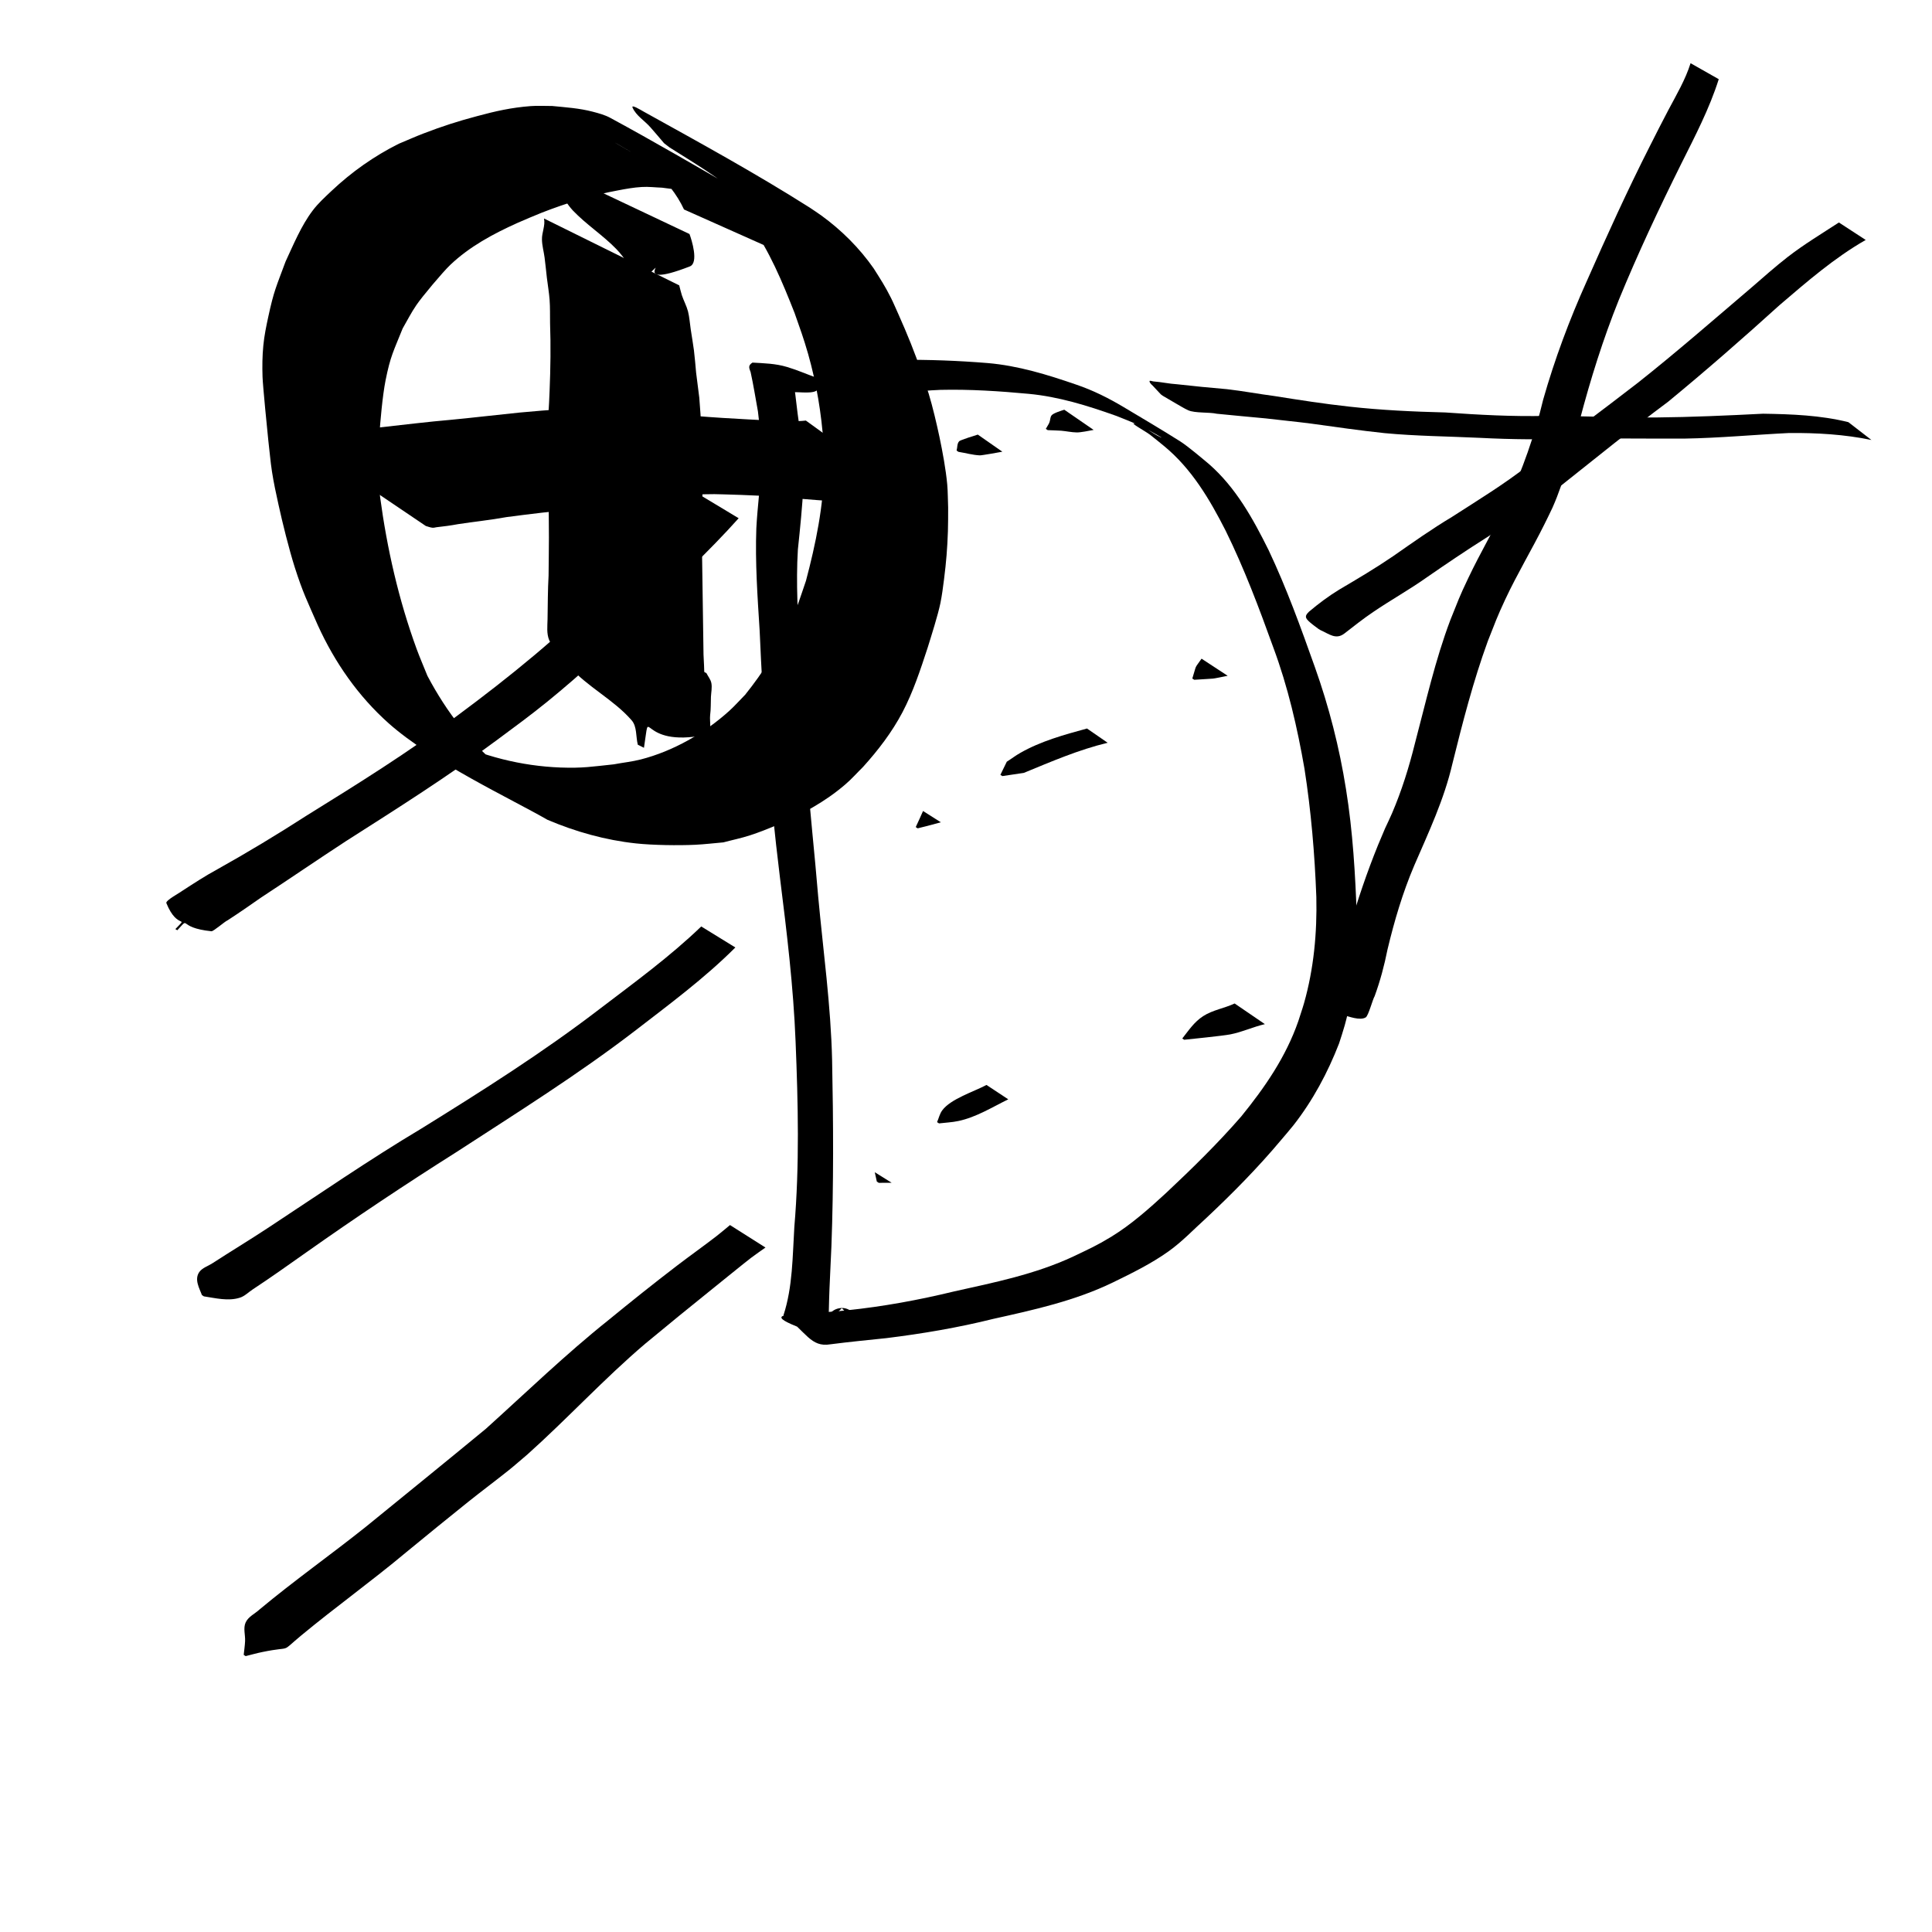 <?xml version="1.0" encoding="UTF-8" standalone="no"?>
<!-- Created with Inkscape (http://www.inkscape.org/) -->

<svg
   width="64"
   height="64"
   viewBox="0 0 16.933 16.933"
   version="1.1"
   id="svg8"
   inkscape:version="1.3.2 (091e20ef0f, 2023-11-25, custom)"
   sodipodi:docname="add-lens.svg"
   inkscape:export-filename="C:\Users\Ali\Documents\inkscape\freecad\pyrate\pyrate_logo_3_256x256.png"
   inkscape:export-xdpi="1536"
   inkscape:export-ydpi="1536"
   xmlns:inkscape="http://www.inkscape.org/namespaces/inkscape"
   xmlns:sodipodi="http://sodipodi.sourceforge.net/DTD/sodipodi-0.dtd"
   xmlns:xlink="http://www.w3.org/1999/xlink"
   xmlns="http://www.w3.org/2000/svg"
   xmlns:svg="http://www.w3.org/2000/svg"
   xmlns:rdf="http://www.w3.org/1999/02/22-rdf-syntax-ns#"
   xmlns:cc="http://creativecommons.org/ns#"
   xmlns:dc="http://purl.org/dc/elements/1.1/">
  <defs
     id="defs2">
    <linearGradient
       id="linearGradient1245"
       inkscape:collect="always">
      <stop
         id="stop1241"
         offset="0"
         style="stop-color:#aaccff;stop-opacity:1" />
      <stop
         id="stop1243"
         offset="1"
         style="stop-color:#d5f6ff;stop-opacity:1" />
    </linearGradient>
    <linearGradient
       id="linearGradient1167"
       inkscape:collect="always">
      <stop
         id="stop1161"
         offset="0"
         style="stop-color:#00112b;stop-opacity:1" />
      <stop
         id="stop1163"
         offset="1"
         style="stop-color:#2a7fff;stop-opacity:1" />
    </linearGradient>
    <linearGradient
       inkscape:collect="always"
       id="linearGradient1166">
      <stop
         style="stop-color:#41dcff;stop-opacity:1"
         offset="0"
         id="stop1162" />
      <stop
         style="stop-color:#40e0ff;stop-opacity:1"
         offset="1"
         id="stop1164" />
    </linearGradient>
    <linearGradient
       inkscape:collect="always"
       id="linearGradient1058">
      <stop
         style="stop-color:#5175ff;stop-opacity:1"
         offset="0"
         id="stop1054" />
      <stop
         style="stop-color:#40e0ff;stop-opacity:1"
         offset="1"
         id="stop1056" />
    </linearGradient>
    <linearGradient
       id="linearGradient1045"
       inkscape:collect="always">
      <stop
         id="stop1041"
         offset="0"
         style="stop-color:#293449;stop-opacity:1" />
      <stop
         id="stop1043"
         offset="1"
         style="stop-color:#485c80;stop-opacity:1" />
    </linearGradient>
    <linearGradient
       inkscape:collect="always"
       id="linearGradient2480">
      <stop
         style="stop-color:#cc0a08;stop-opacity:1"
         offset="0"
         id="stop2476" />
      <stop
         style="stop-color:#f67d89;stop-opacity:1"
         offset="1"
         id="stop2478" />
    </linearGradient>
    <linearGradient
       id="linearGradient942-5"
       inkscape:collect="always">
      <stop
         id="stop938"
         offset="0"
         style="stop-color:#002076;stop-opacity:1" />
      <stop
         id="stop940"
         offset="1"
         style="stop-color:#40e0ff;stop-opacity:1" />
    </linearGradient>
    <linearGradient
       gradientUnits="userSpaceOnUse"
       y2="31.377"
       x2="86.544"
       y1="282.62"
       x1="20.011"
       id="linearGradient944"
       xlink:href="#linearGradient942-5"
       inkscape:collect="always" />
    <linearGradient
       gradientUnits="userSpaceOnUse"
       y2="112.663"
       x2="98.205"
       y1="257.944"
       x1="13.302"
       id="linearGradient952"
       xlink:href="#linearGradient2480"
       inkscape:collect="always" />
    <linearGradient
       gradientTransform="translate(0,1.587)"
       gradientUnits="userSpaceOnUse"
       y2="133.502"
       x2="146.68"
       y1="272.832"
       x1="101.059"
       id="linearGradient960"
       xlink:href="#linearGradient2480"
       inkscape:collect="always" />
    <filter
       id="filter1495"
       inkscape:label="Drop Shadow"
       style="color-interpolation-filters:sRGB">
      <feFlood
         id="feFlood1485"
         result="flood"
         flood-color="rgb(0,0,0)"
         flood-opacity="0.498" />
      <feComposite
         id="feComposite1487"
         result="composite1"
         operator="in"
         in2="SourceGraphic"
         in="flood" />
      <feGaussianBlur
         id="feGaussianBlur1489"
         result="blur"
         stdDeviation="4"
         in="composite1" />
      <feOffset
         id="feOffset1491"
         result="offset"
         dy="4"
         dx="2" />
      <feComposite
         id="feComposite1493"
         result="composite2"
         operator="over"
         in2="offset"
         in="SourceGraphic" />
    </filter>
    <filter
       id="filter2066"
       inkscape:label="Drop Shadow"
       style="color-interpolation-filters:sRGB">
      <feFlood
         id="feFlood2056"
         result="flood"
         flood-color="rgb(0,0,0)"
         flood-opacity="0.498" />
      <feComposite
         id="feComposite2058"
         result="composite1"
         operator="in"
         in2="SourceGraphic"
         in="flood" />
      <feGaussianBlur
         id="feGaussianBlur2060"
         result="blur"
         stdDeviation="20"
         in="composite1" />
      <feOffset
         id="feOffset2062"
         result="offset"
         dy="20"
         dx="6" />
      <feComposite
         id="feComposite2064"
         result="composite2"
         operator="over"
         in2="offset"
         in="SourceGraphic" />
    </filter>
    <filter
       id="filter2474"
       inkscape:label="Drop Shadow"
       style="color-interpolation-filters:sRGB">
      <feFlood
         id="feFlood2464"
         result="flood"
         flood-color="rgb(0,0,0)"
         flood-opacity="0.498" />
      <feComposite
         id="feComposite2466"
         result="composite1"
         operator="in"
         in2="SourceGraphic"
         in="flood" />
      <feGaussianBlur
         id="feGaussianBlur2468"
         result="blur"
         stdDeviation="4"
         in="composite1" />
      <feOffset
         id="feOffset2470"
         result="offset"
         dy="4.8"
         dx="1.5" />
      <feComposite
         id="feComposite2472"
         result="composite2"
         operator="over"
         in2="offset"
         in="SourceGraphic" />
    </filter>
    <linearGradient
       gradientTransform="translate(0,290.286)"
       gradientUnits="userSpaceOnUse"
       y2="398.202"
       x2="-973.736"
       y1="746.963"
       x1="-1123.225"
       id="linearGradient1033"
       xlink:href="#linearGradient1058"
       inkscape:collect="always" />
    <linearGradient
       gradientTransform="translate(0,213.654)"
       gradientUnits="userSpaceOnUse"
       y2="851.357"
       x2="-987.594"
       y1="1234.087"
       x1="-1127.105"
       id="linearGradient1047"
       xlink:href="#linearGradient1045"
       inkscape:collect="always" />
    <linearGradient
       gradientTransform="translate(-19.2,-44.652)"
       gradientUnits="userSpaceOnUse"
       y2="1157.111"
       x2="-544.481"
       y1="1495.461"
       x1="-689.727"
       id="linearGradient1134"
       xlink:href="#linearGradient1045"
       inkscape:collect="always" />
    <linearGradient
       y2="851.357"
       x2="-987.594"
       y1="1234.087"
       x1="-1127.105"
       gradientTransform="translate(0,213.654)"
       gradientUnits="userSpaceOnUse"
       id="linearGradient1160"
       xlink:href="#linearGradient1166"
       inkscape:collect="always" />
    <linearGradient
       id="linearGradient3682-0">
      <stop
         style="stop-color:#a40000;stop-opacity:1"
         offset="0"
         id="stop3684-0" />
      <stop
         style="stop-color:#ef2929;stop-opacity:1"
         offset="1"
         id="stop3686-0" />
    </linearGradient>
    <linearGradient
       id="linearGradient3864-9">
      <stop
         id="stop3866-1"
         offset="0"
         style="stop-color:#204a87;stop-opacity:1" />
      <stop
         id="stop3868-1"
         offset="1"
         style="stop-color:#729fcf;stop-opacity:1" />
    </linearGradient>
    <linearGradient
       id="linearGradient3682-0-3">
      <stop
         style="stop-color:#ff390f;stop-opacity:1"
         offset="0"
         id="stop3684-0-7" />
      <stop
         style="stop-color:#ff1000;stop-opacity:1;"
         offset="1"
         id="stop3686-0-5" />
    </linearGradient>
    <linearGradient
       id="linearGradient3864-9-7">
      <stop
         id="stop3866-1-7"
         offset="0"
         style="stop-color:#316cab;stop-opacity:1" />
      <stop
         id="stop3868-1-4"
         offset="1"
         style="stop-color:#002ca8;stop-opacity:1" />
    </linearGradient>
    <linearGradient
       id="linearGradient3682">
      <stop
         id="stop3684"
         offset="0"
         style="stop-color:#ff6d0f;stop-opacity:1;" />
      <stop
         id="stop3686"
         offset="1"
         style="stop-color:#ff1000;stop-opacity:1;" />
    </linearGradient>
    <linearGradient
       id="linearGradient3864">
      <stop
         style="stop-color:#71b2f8;stop-opacity:1;"
         offset="0"
         id="stop3866" />
      <stop
         style="stop-color:#002795;stop-opacity:1;"
         offset="1"
         id="stop3868" />
    </linearGradient>
    <linearGradient
       gradientTransform="matrix(0.791,0,0,0.964,-462.083,3.644)"
       gradientUnits="userSpaceOnUse"
       y2="-97.403"
       x2="-2013.709"
       y1="301.05"
       x1="-2412.162"
       id="linearGradient1169"
       xlink:href="#linearGradient1167"
       inkscape:collect="always" />
    <linearGradient
       gradientUnits="userSpaceOnUse"
       y2="-9.26"
       x2="-2055.412"
       y1="284.235"
       x1="-2302.639"
       id="linearGradient1239"
       xlink:href="#linearGradient1245"
       inkscape:collect="always" />
    <linearGradient
       gradientUnits="userSpaceOnUse"
       y2="1276.733"
       x2="4327.056"
       y1="2126.733"
       x1="3477.055"
       id="linearGradient3835"
       xlink:href="#linearGradient1045"
       inkscape:collect="always" />
    <mask
       id="mask5747"
       maskUnits="userSpaceOnUse">
      <path
         inkscape:connector-curvature="0"
         id="path5749"
         d="m -1081.091,3822.706 -30.905,-17.731 -13.647,4.736 -13.02,33.279 -20.481,-1.077 -9.343,-34.41 -13.075,-6.261 -32.611,14.266 -13.776,-15.307 17.731,-30.905 -4.845,-13.606 -33.277,-13.022 1.19,-20.521 34.411,-9.343 6.261,-13.075 -14.376,-32.571 15.307,-13.775 30.905,17.731 13.715,-4.887 12.911,-33.235 20.632,1.153 9.233,34.45 13.075,6.261 32.681,-14.415 13.775,15.307 -17.732,30.905 4.775,13.755 33.237,12.913 -1.04,20.59 -34.45,9.233 -6.262,13.075 14.307,32.721 z m -46.286,-50.679 6.344,-3.681 5.495,-4.983 4.402,-5.947 3.165,-6.612 1.871,-7.128 0.304,-7.306 -1.058,-7.301 -2.408,-6.934 -3.83,-6.413 -4.834,-5.428 -5.947,-4.399 -6.612,-3.165 -7.128,-1.871 -7.345,-0.415 -7.304,1.058 -6.931,2.408 -6.414,3.831 -5.388,4.943 -4.441,5.838 -3.165,6.612 -1.814,7.238 -0.415,7.346 1.058,7.302 2.408,6.933 3.791,6.304 4.874,5.537 5.947,4.399 6.612,3.165 7.238,1.814 7.306,0.304 7.302,-1.058 6.933,-2.408 z"
         style="display:inline;overflow:visible;visibility:visible;fill:#ffffff;fill-opacity:1;fill-rule:evenodd;stroke:none;stroke-width:10;stroke-linecap:round;stroke-linejoin:round;stroke-miterlimit:4;stroke-dasharray:none;stroke-dashoffset:0;stroke-opacity:1;marker:none;enable-background:accumulate" />
    </mask>
    <mask
       id="mask2314"
       maskUnits="userSpaceOnUse">
      <path
         inkscape:connector-curvature="0"
         sodipodi:nodetypes="ccccccccccc"
         id="path2316"
         d="m -1868.976,3355.777 h -288.398 v 59.668 h 119.338 v 59.669 h 59.668 v -59.669 h 49.723 v 99.448 h 59.668 z"
         style="display:inline;overflow:visible;visibility:visible;fill:#ffffff;fill-opacity:1;fill-rule:evenodd;stroke:none;stroke-width:10;stroke-linecap:butt;stroke-linejoin:miter;stroke-miterlimit:4;stroke-dasharray:none;stroke-dashoffset:0;stroke-opacity:1;marker:none;enable-background:accumulate" />
    </mask>
  </defs>
  <sodipodi:namedview
     id="base"
     pagecolor="#ffffff"
     bordercolor="#666666"
     borderopacity="1.0"
     inkscape:pageopacity="0.0"
     inkscape:pageshadow="2"
     inkscape:zoom="7.9195959"
     inkscape:cx="41.479389"
     inkscape:cy="35.165936"
     inkscape:document-units="px"
     inkscape:current-layer="layer1"
     showgrid="false"
     inkscape:window-width="3836"
     inkscape:window-height="2093"
     inkscape:window-x="0"
     inkscape:window-y="32"
     inkscape:window-maximized="1"
     units="px"
     inkscape:showpageshadow="2"
     inkscape:pagecheckerboard="0"
     inkscape:deskcolor="#d1d1d1" />
  <g
     inkscape:label="Layer 1"
     inkscape:groupmode="layer"
     id="layer1"
     transform="translate(0,-280.067)">
    <circle
       id="path16"
       style="fill:#000000;stroke:#000000;stroke-width:0.265"
       cx="7.378"
       cy="291.664"
       r="0.001" />
    <path
       style="fill:#000000;stroke-width:0.265"
       id="path17"
       d="m 7.637,283.569 c 0.198,-0.054 0.401,-0.076 0.605,-0.085 0.259,-0.006 0.518,0.011 0.776,0.035 0.262,0.025 0.513,0.103 0.76,0.191 0.045,0.018 0.09,0.035 0.135,0.054 0.043,0.019 0.086,0.037 0.127,0.059 0.045,0.023 0.177,0.097 0.131,0.076 -0.077,-0.035 -0.142,-0.099 -0.225,-0.119 -0.053,-0.013 0.089,0.064 0.133,0.097 0.042,0.032 0.082,0.066 0.123,0.099 0.242,0.199 0.4,0.467 0.54,0.742 0.163,0.331 0.293,0.677 0.418,1.024 0.128,0.344 0.21,0.701 0.273,1.062 0.058,0.372 0.09,0.748 0.104,1.125 0.007,0.314 -0.022,0.628 -0.108,0.931 -0.015,0.053 -0.034,0.105 -0.05,0.157 -0.109,0.314 -0.293,0.58 -0.5,0.835 -0.206,0.237 -0.43,0.456 -0.659,0.671 -0.151,0.139 -0.305,0.276 -0.481,0.384 -0.132,0.08 -0.193,0.106 -0.333,0.173 -0.332,0.155 -0.69,0.227 -1.045,0.306 -0.309,0.075 -0.62,0.132 -0.936,0.165 -0.17,0.019 -0.341,0.024 -0.512,0.038 -0.213,0.025 0.158,0.125 0.328,0.214 0.004,-0.021 0.008,-0.042 0.011,-0.063 0.015,-0.125 0.012,-0.252 0.018,-0.377 0.005,-0.125 0.012,-0.249 0.017,-0.374 0.02,-0.543 0.017,-1.086 0.006,-1.63 -0.011,-0.48 -0.078,-0.956 -0.122,-1.434 -0.031,-0.379 -0.074,-0.756 -0.101,-1.135 -0.031,-0.339 -0.038,-0.68 -0.06,-1.019 -0.016,-0.296 -0.035,-0.591 -0.017,-0.887 0.02,-0.189 0.039,-0.377 0.049,-0.567 0.005,-0.154 -0.005,-0.308 -0.026,-0.46 -0.021,-0.112 -0.032,-0.224 -0.046,-0.337 -0.008,-0.032 0.008,-0.061 -0.017,-0.015 0.05,-0.005 0.185,0.019 0.215,-0.025 0.017,-0.025 0.002,-0.061 0.003,-0.091 0,0 -0.016,-0.012 -0.016,-0.012 v 0 c -0.086,-0.031 -0.17,-0.068 -0.258,-0.094 -0.1,-0.03 -0.2,-0.032 -0.302,-0.038 -0.039,0.025 -0.031,0.045 -0.016,0.084 0.025,0.114 0.043,0.229 0.064,0.344 0.018,0.15 0.034,0.302 0.031,0.454 -0.009,0.19 -0.035,0.379 -0.045,0.569 -0.011,0.3 0.01,0.599 0.029,0.898 0.015,0.34 0.033,0.68 0.059,1.02 0.035,0.382 0.072,0.764 0.119,1.145 0.06,0.478 0.118,0.957 0.137,1.438 0.022,0.541 0.035,1.083 -0.011,1.624 -0.016,0.258 -0.014,0.525 -0.095,0.773 0.199,0.143 0.237,0.285 0.412,0.255 0.163,-0.021 0.326,-0.037 0.49,-0.054 0.316,-0.039 0.629,-0.092 0.938,-0.169 0.356,-0.079 0.714,-0.158 1.045,-0.318 0.168,-0.082 0.336,-0.164 0.489,-0.273 0.121,-0.086 0.223,-0.195 0.333,-0.294 0.229,-0.215 0.451,-0.44 0.653,-0.681 0.036,-0.043 0.074,-0.086 0.109,-0.13 0.17,-0.217 0.301,-0.462 0.4,-0.717 0.017,-0.053 0.035,-0.106 0.05,-0.16 0.085,-0.307 0.113,-0.626 0.106,-0.944 -0.013,-0.377 -0.035,-0.754 -0.095,-1.126 -0.058,-0.365 -0.149,-0.722 -0.273,-1.07 -0.123,-0.346 -0.248,-0.692 -0.405,-1.024 -0.137,-0.276 -0.287,-0.548 -0.522,-0.754 -0.066,-0.055 -0.181,-0.153 -0.252,-0.199 -0.164,-0.104 -0.333,-0.203 -0.5,-0.303 -0.131,-0.078 -0.267,-0.146 -0.412,-0.195 -0.252,-0.087 -0.508,-0.166 -0.776,-0.189 -0.258,-0.021 -0.518,-0.031 -0.777,-0.028 -0.212,0.01 -0.421,0.034 -0.629,0.078 z" />
    <path
       style="fill:#000000;stroke-width:0.265"
       id="path18"
       d="m 14.817,280.621 c -0.046,0.146 -0.124,0.277 -0.195,0.411 -0.069,0.131 -0.092,0.178 -0.16,0.312 -0.198,0.39 -0.379,0.789 -0.556,1.19 -0.151,0.336 -0.28,0.681 -0.381,1.036 -0.074,0.312 -0.182,0.614 -0.316,0.906 -0.109,0.221 -0.234,0.434 -0.34,0.657 -0.082,0.172 -0.086,0.191 -0.157,0.367 -0.133,0.352 -0.215,0.72 -0.311,1.083 -0.052,0.209 -0.116,0.415 -0.201,0.613 -0.019,0.044 -0.04,0.087 -0.06,0.13 -0.021,0.049 -0.041,0.098 -0.062,0.147 -0.097,0.239 -0.18,0.484 -0.252,0.732 -0.038,0.135 -0.068,0.272 -0.117,0.404 -0.002,0.038 -0.079,0.151 -0.075,0.185 0.008,0.064 0.092,0.126 0.128,0.161 0,0 0.017,0.01 0.017,0.01 v 0 c 0.038,0.009 0.14,0.05 0.191,0.019 0.024,-0.015 0.061,-0.159 0.078,-0.186 0.049,-0.134 0.085,-0.27 0.113,-0.41 0.06,-0.251 0.133,-0.498 0.234,-0.735 0.126,-0.291 0.262,-0.579 0.334,-0.89 0.09,-0.363 0.183,-0.726 0.311,-1.077 0.062,-0.157 0.081,-0.212 0.153,-0.366 0.105,-0.224 0.232,-0.435 0.342,-0.656 0.024,-0.049 0.049,-0.098 0.072,-0.148 0.109,-0.246 0.17,-0.509 0.239,-0.768 0.094,-0.357 0.204,-0.709 0.342,-1.052 0.166,-0.405 0.352,-0.801 0.547,-1.193 0.121,-0.242 0.247,-0.483 0.329,-0.742 z" />
    <path
       style="fill:#000000;stroke-width:0.265"
       id="path19"
       d="m 16.117,282.017 c -0.152,0.099 -0.308,0.193 -0.451,0.304 -0.098,0.076 -0.222,0.185 -0.315,0.266 -0.33,0.281 -0.656,0.566 -0.996,0.835 -0.316,0.244 -0.635,0.483 -0.956,0.72 -0.214,0.168 -0.446,0.309 -0.674,0.456 -0.177,0.106 -0.345,0.225 -0.514,0.343 -0.154,0.105 -0.314,0.2 -0.474,0.294 -0.093,0.057 -0.18,0.122 -0.263,0.192 -0.041,0.039 -0.037,0.056 0.008,0.095 0.024,0.021 0.05,0.039 0.075,0.058 0,0 0.017,0.01 0.017,0.01 v 0 c 0.076,0.034 0.134,0.086 0.208,0.03 0.084,-0.065 0.168,-0.132 0.256,-0.191 0.153,-0.104 0.315,-0.194 0.466,-0.301 0.169,-0.117 0.339,-0.232 0.513,-0.342 0.228,-0.145 0.454,-0.295 0.666,-0.464 0.311,-0.246 0.618,-0.497 0.936,-0.733 0.333,-0.274 0.658,-0.558 0.978,-0.848 0.24,-0.205 0.48,-0.414 0.755,-0.571 z" />
    <path
       style="fill:#000000;stroke-width:0.265"
       id="path20"
       d="m 16.2,283.767 c -0.245,-0.061 -0.497,-0.07 -0.748,-0.074 -0.314,0.016 -0.627,0.03 -0.941,0.033 -0.319,9.8e-4 -0.638,-0.013 -0.958,-0.014 -0.296,0.007 -0.591,-0.009 -0.886,-0.03 -0.281,-0.007 -0.561,-0.02 -0.84,-0.051 -0.22,-0.024 -0.439,-0.058 -0.658,-0.093 -0.138,-0.018 -0.276,-0.044 -0.415,-0.06 -0.146,-0.012 -0.291,-0.027 -0.436,-0.043 -0.07,-0.004 -0.139,-0.02 -0.209,-0.025 -0.011,-8.8e-4 -0.035,-0.012 -0.034,-7.7e-4 0.003,0.021 0.027,0.034 0.04,0.051 0.02,0.021 0.04,0.042 0.059,0.063 0,0 0.016,0.012 0.016,0.012 v 0 c 0.039,0.023 0.077,0.045 0.116,0.068 0.036,0.02 0.071,0.043 0.109,0.06 0.059,0.026 0.184,0.015 0.249,0.03 0.144,0.014 0.287,0.028 0.431,0.041 0.131,0.016 0.262,0.028 0.393,0.045 0.216,0.03 0.431,0.061 0.648,0.084 0.276,0.026 0.552,0.028 0.829,0.041 0.286,0.015 0.572,0.017 0.858,0.006 0.313,-0.002 0.627,0.002 0.94,8.2e-4 0.307,-0.005 0.612,-0.034 0.918,-0.049 0.242,-0.002 0.484,0.012 0.721,0.061 z" />
    <path
       style="fill:#000000;stroke-width:0.265"
       id="path21"
       d="m 6.398,290.804 c -0.039,0.032 -0.077,0.065 -0.117,0.096 -0.115,0.089 -0.234,0.173 -0.349,0.261 -0.204,0.156 -0.404,0.316 -0.603,0.479 -0.373,0.298 -0.716,0.63 -1.071,0.95 -0.349,0.288 -0.701,0.573 -1.052,0.859 -0.307,0.245 -0.629,0.472 -0.931,0.724 -0.041,0.038 -0.099,0.063 -0.122,0.114 -0.023,0.05 -0.002,0.11 -0.005,0.165 -0.002,0.04 -0.008,0.08 -0.012,0.119 0,0 0.017,0.011 0.017,0.011 v 0 c 0.049,-0.012 0.097,-0.026 0.147,-0.036 0.277,-0.057 0.145,0.017 0.34,-0.145 0.302,-0.25 0.62,-0.478 0.921,-0.73 0.179,-0.147 0.359,-0.294 0.54,-0.439 0.119,-0.095 0.241,-0.186 0.36,-0.281 0.055,-0.044 0.107,-0.091 0.161,-0.136 0.352,-0.315 0.673,-0.665 1.033,-0.971 0.196,-0.163 0.394,-0.324 0.593,-0.484 0.034,-0.027 0.291,-0.236 0.335,-0.269 0.041,-0.031 0.084,-0.06 0.126,-0.09 z" />
    <path
       style="fill:#000000;stroke-width:0.265"
       id="path22"
       d="m 6.146,288.187 c -0.275,0.265 -0.586,0.491 -0.889,0.722 -0.499,0.383 -1.031,0.719 -1.565,1.05 -0.459,0.274 -0.898,0.577 -1.345,0.871 -0.161,0.106 -0.325,0.205 -0.487,0.31 -0.037,0.024 -0.085,0.038 -0.112,0.074 -0.048,0.066 2.936e-4,0.145 0.022,0.204 0,0 0.017,0.011 0.017,0.011 v 0 c 0.101,0.015 0.212,0.044 0.314,0.012 0.043,-0.013 0.076,-0.048 0.114,-0.073 0.158,-0.104 0.313,-0.214 0.467,-0.323 0.433,-0.306 0.874,-0.6 1.322,-0.883 0.526,-0.342 1.06,-0.676 1.558,-1.058 0.303,-0.234 0.612,-0.462 0.883,-0.733 z" />
    <path
       style="fill:#000000;stroke-width:0.265"
       id="path23"
       d="m 6.155,284.417 c -0.023,0.024 -0.046,0.048 -0.07,0.072 -0.103,0.1 -0.103,0.091 -0.213,0.195 -0.19,0.18 -0.374,0.368 -0.561,0.551 -0.402,0.405 -0.843,0.764 -1.301,1.103 -0.424,0.319 -0.874,0.599 -1.324,0.878 -0.256,0.165 -0.516,0.322 -0.781,0.47 -0.107,0.058 -0.209,0.125 -0.311,0.191 -0.013,0.012 -0.145,0.082 -0.136,0.105 0.099,0.244 0.199,0.101 0.079,0.228 0,0 0.017,0.01 0.017,0.01 v 0 c 0.122,-0.13 -0.01,-0.023 0.299,0.009 0.018,0.002 0.117,-0.086 0.142,-0.096 0.1,-0.065 0.197,-0.132 0.294,-0.2 0.249,-0.163 0.495,-0.332 0.745,-0.495 0.447,-0.285 0.895,-0.568 1.32,-0.884 0.171,-0.127 0.279,-0.205 0.445,-0.339 0.298,-0.242 0.578,-0.504 0.85,-0.775 0.277,-0.275 0.565,-0.54 0.825,-0.831 z" />
    <path
       style="fill:#000000;stroke-width:0.265"
       id="path24"
       d="m 9.328,283.658 c -0.024,0.008 -0.095,0.029 -0.111,0.049 -0.014,0.017 -0.011,0.043 -0.02,0.064 -0.008,0.019 -0.021,0.036 -0.031,0.055 0,0 0.017,0.011 0.017,0.011 v 0 c 0.039,0.002 0.079,0.002 0.118,0.005 0.045,0.004 0.09,0.014 0.135,0.015 0.036,9e-4 0.111,-0.015 0.149,-0.022 z" />
    <path
       style="fill:#000000;stroke-width:0.265"
       id="path25"
       d="m 8.57,283.876 c -0.017,0.005 -0.154,0.048 -0.163,0.058 -0.02,0.021 -0.015,0.055 -0.023,0.082 0,0 0.016,0.011 0.016,0.011 v 0 c 0.062,0.01 0.124,0.028 0.187,0.031 0.018,8.5e-4 0.171,-0.027 0.198,-0.032 z" />
    <path
       style="fill:#000000;stroke-width:0.265"
       id="path26"
       d="m 7.402,284.088 c -0.04,0.061 -0.024,0.027 -0.045,0.104 0,0 0.016,0.011 0.016,0.011 v 0 c 0.186,0.039 0.099,0.024 0.263,0.047 z" />
    <path
       style="fill:#000000;stroke-width:0.265"
       id="path27"
       d="m 10.531,285.84 c -0.068,0.098 -0.039,0.041 -0.081,0.174 0,0 0.017,0.011 0.017,0.011 v 0 c 0.217,-0.015 0.119,-10e-4 0.293,-0.035 z" />
    <path
       style="fill:#000000;stroke-width:0.265"
       id="path28"
       d="m 9.527,286.452 c -0.2,0.055 -0.403,0.11 -0.585,0.214 -0.041,0.023 -0.078,0.052 -0.118,0.077 -0.019,0.038 -0.037,0.077 -0.056,0.115 0,0 0.017,0.011 0.017,0.011 v 0 c 0.063,-0.009 0.125,-0.019 0.188,-0.028 0.241,-0.099 0.481,-0.203 0.735,-0.264 z" />
    <path
       style="fill:#000000;stroke-width:0.265"
       id="path29"
       d="m 8.09,287.175 c -0.04,0.09 -0.019,0.043 -0.064,0.141 0,0 0.017,0.011 0.017,0.011 v 0 c 0.142,-0.036 0.074,-0.018 0.203,-0.053 z" />
    <path
       style="fill:#000000;stroke-width:0.265"
       id="path30"
       d="m 10.821,288.862 c -0.089,0.042 -0.193,0.057 -0.276,0.111 -0.08,0.052 -0.125,0.123 -0.183,0.196 0,0 0.017,0.011 0.017,0.011 v 0 c 0.056,-0.006 0.335,-0.034 0.403,-0.047 0.104,-0.02 0.201,-0.066 0.304,-0.09 z" />
    <path
       style="fill:#000000;stroke-width:0.265"
       id="path31"
       d="m 8.646,289.576 c -0.11,0.059 -0.314,0.122 -0.388,0.223 -0.022,0.03 -0.03,0.068 -0.045,0.103 0,0 0.017,0.011 0.017,0.011 v 0 c 0.057,-0.007 0.114,-0.009 0.17,-0.021 0.156,-0.033 0.296,-0.121 0.437,-0.19 z" />
    <path
       style="fill:#000000;stroke-width:0.265"
       id="path32"
       d="m 7.667,290.341 c 0.006,0.027 0.012,0.055 0.018,0.082 0,0 0.017,0.011 0.017,0.011 v 0 c 0.038,-2.3e-4 0.076,-4.7e-4 0.113,-7.1e-4 z" />
    <path
       style="fill:#000000;stroke-width:0.265"
       id="path3"
       d="m 7.168,282.426 c -0.106,-0.144 -0.214,-0.288 -0.341,-0.415 -0.031,-0.031 -0.064,-0.06 -0.096,-0.09 -0.038,-0.03 -0.076,-0.062 -0.115,-0.09 -0.04,-0.029 -0.081,-0.057 -0.123,-0.082 -0.38,-0.219 -0.758,-0.44 -1.144,-0.649 -0.048,-0.026 -0.101,-0.04 -0.154,-0.054 -0.119,-0.031 -0.234,-0.038 -0.355,-0.05 -0.063,4.3e-4 -0.127,-0.004 -0.19,10e-4 -0.169,0.013 -0.306,0.044 -0.469,0.088 -0.163,0.043 -0.309,0.09 -0.467,0.151 -0.074,0.028 -0.146,0.061 -0.219,0.091 -0.216,0.108 -0.413,0.247 -0.589,0.413 -0.058,0.055 -0.118,0.109 -0.166,0.173 -0.1,0.132 -0.168,0.298 -0.237,0.446 -0.082,0.222 -0.102,0.254 -0.152,0.486 -0.018,0.083 -0.035,0.166 -0.043,0.25 -0.009,0.091 -0.01,0.183 -0.007,0.274 0.002,0.073 0.043,0.487 0.051,0.562 0.011,0.09 0.018,0.181 0.032,0.271 0.015,0.096 0.035,0.19 0.056,0.284 0.035,0.161 0.093,0.394 0.143,0.552 0.072,0.225 0.109,0.295 0.203,0.51 0.148,0.325 0.353,0.62 0.62,0.858 0.383,0.341 1.08,0.666 1.392,0.846 0.247,0.105 0.507,0.178 0.775,0.207 0.148,0.016 0.373,0.019 0.521,0.012 0.082,-0.004 0.164,-0.014 0.246,-0.021 0.078,-0.021 0.158,-0.037 0.234,-0.062 0.08,-0.026 0.158,-0.057 0.235,-0.09 0.215,-0.091 0.424,-0.204 0.601,-0.357 0.055,-0.047 0.102,-0.101 0.154,-0.152 0.132,-0.146 0.254,-0.305 0.346,-0.48 0.094,-0.179 0.157,-0.372 0.22,-0.564 0.032,-0.103 0.09,-0.285 0.112,-0.391 0.014,-0.069 0.023,-0.139 0.032,-0.21 0.019,-0.149 0.029,-0.272 0.034,-0.421 0.002,-0.069 0.002,-0.138 0.002,-0.207 -0.003,-0.068 -0.002,-0.135 -0.008,-0.203 -0.012,-0.132 -0.041,-0.287 -0.068,-0.416 -0.024,-0.113 -0.06,-0.267 -0.094,-0.378 -0.019,-0.062 -0.041,-0.123 -0.062,-0.185 -0.059,-0.174 -0.128,-0.343 -0.203,-0.511 -0.022,-0.048 -0.042,-0.097 -0.066,-0.145 -0.051,-0.102 -0.092,-0.164 -0.152,-0.259 -0.125,-0.179 -0.282,-0.335 -0.458,-0.463 -0.033,-0.024 -0.068,-0.046 -0.103,-0.07 -0.473,-0.3 -0.968,-0.571 -1.455,-0.841 -0.03,-0.017 -0.11,-0.066 -0.097,-0.035 0.031,0.071 0.105,0.114 0.156,0.172 0.041,0.046 0.08,0.093 0.12,0.14 0,0 0.048,0.037 0.048,0.037 v 0 c 0.103,0.065 0.207,0.129 0.309,0.196 0.124,0.082 0.243,0.17 0.368,0.25 0.039,0.025 0.165,0.09 0.124,0.066 -0.339,-0.199 -0.68,-0.395 -1.02,-0.592 -0.035,-0.02 0.07,0.041 0.105,0.062 0.036,0.021 0.071,0.043 0.107,0.064 0.067,0.041 0.151,0.091 0.215,0.135 0.149,0.103 0.283,0.226 0.399,0.365 0.032,0.041 0.066,0.08 0.097,0.121 0.172,0.238 0.285,0.513 0.392,0.784 0.051,0.146 0.076,0.211 0.119,0.36 0.073,0.258 0.117,0.522 0.135,0.789 0.002,0.068 0.006,0.135 0.005,0.203 -0.004,0.337 -0.073,0.67 -0.159,0.995 -0.051,0.148 -0.072,0.225 -0.138,0.367 -0.104,0.225 -0.24,0.439 -0.395,0.632 -0.047,0.047 -0.091,0.098 -0.14,0.142 -0.217,0.196 -0.491,0.352 -0.774,0.425 -0.078,0.02 -0.158,0.028 -0.237,0.043 -0.191,0.02 -0.272,0.035 -0.467,0.028 -0.345,-0.013 -0.682,-0.099 -0.993,-0.249 0.239,0.143 0.474,0.294 0.717,0.429 0.077,0.043 -0.148,-0.097 -0.217,-0.152 -0.284,-0.224 -0.506,-0.513 -0.674,-0.832 -0.031,-0.078 -0.065,-0.155 -0.094,-0.234 -0.158,-0.432 -0.26,-0.881 -0.321,-1.336 -0.006,-0.089 -0.017,-0.177 -0.018,-0.266 -0.001,-0.086 0.006,-0.171 0.011,-0.257 0.008,-0.132 0.029,-0.364 0.055,-0.495 0.043,-0.215 0.069,-0.254 0.15,-0.456 0.04,-0.069 0.076,-0.141 0.121,-0.206 0.048,-0.071 0.23,-0.288 0.295,-0.35 0.17,-0.162 0.377,-0.273 0.59,-0.369 0.07,-0.03 0.14,-0.061 0.211,-0.089 0.218,-0.085 0.444,-0.155 0.674,-0.197 0.068,-0.013 0.136,-0.025 0.204,-0.029 0.06,-0.004 0.119,0.004 0.179,0.006 0.166,0.023 0.175,0.016 0.334,0.07 0.046,0.016 0.178,0.081 0.136,0.055 -0.288,-0.179 -0.584,-0.343 -0.875,-0.515 -0.041,-0.024 0.084,0.047 0.124,0.072 0.038,0.024 0.073,0.051 0.109,0.076 0.032,0.027 0.064,0.052 0.095,0.08 0.11,0.101 0.206,0.217 0.269,0.353 z" />
    <path
       style="fill:#000000;stroke-width:0.265"
       id="path4"
       d="m 4.768,281.982 c 0.013,0.063 -0.02,0.123 -0.018,0.185 0.001,0.053 0.016,0.105 0.023,0.157 0.008,0.059 0.013,0.118 0.02,0.177 0.008,0.065 0.019,0.129 0.024,0.194 0.005,0.068 0.003,0.136 0.004,0.203 0.007,0.198 0.004,0.396 -0.004,0.594 -0.006,0.169 -0.012,0.171 -0.013,0.34 -2.511e-4,0.061 0.002,0.123 0.003,0.184 -0.004,0.254 0.004,0.507 0.004,0.761 -2.344e-4,0.112 -0.002,0.223 -0.003,0.335 -0.007,0.127 -0.007,0.255 -0.009,0.382 -9.261e-4,0.061 -0.01,0.126 0.015,0.185 0.014,0.033 0.039,0.061 0.059,0.091 0.438,0.274 0.236,0.149 0.606,0.378 0,0 0.054,0.027 0.054,0.027 v 0 c 0.362,0.138 0.164,0.063 0.594,0.225 0.017,-0.011 0.041,-0.016 0.052,-0.033 0.02,-0.035 0.004,-0.143 0.003,-0.17 -0.008,-0.131 -0.008,-0.262 -0.016,-0.393 -0.005,-0.367 -0.011,-0.734 -0.016,-1.101 0.012,-0.383 0.011,-0.767 -0.021,-1.15 -0.009,-0.074 -0.019,-0.147 -0.028,-0.221 -0.006,-0.065 -0.011,-0.13 -0.019,-0.195 -0.008,-0.061 -0.019,-0.122 -0.028,-0.183 -0.008,-0.052 -0.011,-0.106 -0.024,-0.158 -0.013,-0.049 -0.038,-0.094 -0.054,-0.142 -0.009,-0.028 -0.015,-0.057 -0.023,-0.086 z" />
    <path
       style="fill:#000000;stroke-width:0.265"
       id="path5"
       d="m 7.063,283.753 c -0.023,0.002 -0.046,0.005 -0.069,0.005 -0.022,3.7e-4 -0.208,-0.005 -0.222,-0.005 -0.146,-0.005 -0.291,-0.015 -0.437,-0.023 -0.336,-0.021 -0.672,-0.058 -1.008,-0.079 -0.259,-0.015 -0.517,0.009 -0.774,0.032 -0.199,0.02 -0.397,0.044 -0.597,0.063 -0.209,0.018 -0.418,0.044 -0.627,0.067 -0.154,0.011 -0.308,0.022 -0.461,0.038 -0.065,0.006 -0.13,0.013 -0.195,0.02 -0.012,0.001 -0.026,-0.002 -0.036,0.004 -0.006,0.004 -0.002,0.015 -0.003,0.022 0.435,0.325 0.268,0.199 0.502,0.377 0,0 0.05,0.034 0.05,0.034 v 0 c 0.255,0.172 0.073,0.049 0.546,0.369 0.019,0.005 0.037,0.013 0.056,0.015 0.012,0.002 0.025,-0.002 0.037,-0.004 0.063,-0.007 0.126,-0.015 0.189,-0.027 0.142,-0.022 0.285,-0.036 0.426,-0.062 0.205,-0.027 0.411,-0.052 0.618,-0.07 0.072,-0.007 0.143,-0.011 0.215,-0.018 0.125,-0.012 0.248,-0.034 0.371,-0.057 0.233,-0.037 0.469,-0.064 0.705,-0.054 0.075,0.002 0.221,0.007 0.294,0.011 0.23,0.013 0.46,0.037 0.69,0.051 0.158,0.01 0.162,0.012 0.311,0.015 0.053,0.001 0.186,0.001 0.242,0.001 0.033,-2.1e-4 0.067,-0.002 0.1,-0.001 0.028,4.5e-4 0.056,0.003 0.083,0.004 z" />
    <path
       style="fill:#000000;stroke-width:0.265"
       id="path6"
       d="m 4.845,281.551 c 0.035,0.126 0.085,0.264 0.176,0.361 0.117,0.123 0.263,0.216 0.381,0.338 0.07,0.072 0.12,0.161 0.18,0.242 0,0 0.054,0.026 0.054,0.026 v 0 c 0.293,-0.274 -0.161,0.106 0.41,-0.116 0.08,-0.031 0.016,-0.234 -0.003,-0.284 z" />
    <path
       style="fill:#000000;stroke-width:0.265"
       id="path7"
       d="m 4.886,285.337 c -0.008,0.015 -0.023,0.029 -0.023,0.046 0.001,0.042 0.019,0.083 0.027,0.124 0.012,0.059 0.018,0.118 0.033,0.177 0.019,0.075 0.014,0.165 0.066,0.223 0.159,0.181 0.389,0.291 0.547,0.473 0.048,0.055 0.036,0.142 0.054,0.214 0,0 0.054,0.027 0.054,0.027 v 0 c 0.064,-0.408 -0.061,0.01 0.544,-0.114 0.058,-0.012 0.029,-0.114 0.036,-0.172 0.007,-0.053 0.005,-0.106 0.007,-0.16 0.002,-0.04 0.011,-0.081 0.004,-0.12 -0.006,-0.033 -0.029,-0.059 -0.044,-0.089 z" />
  </g>
</svg>
